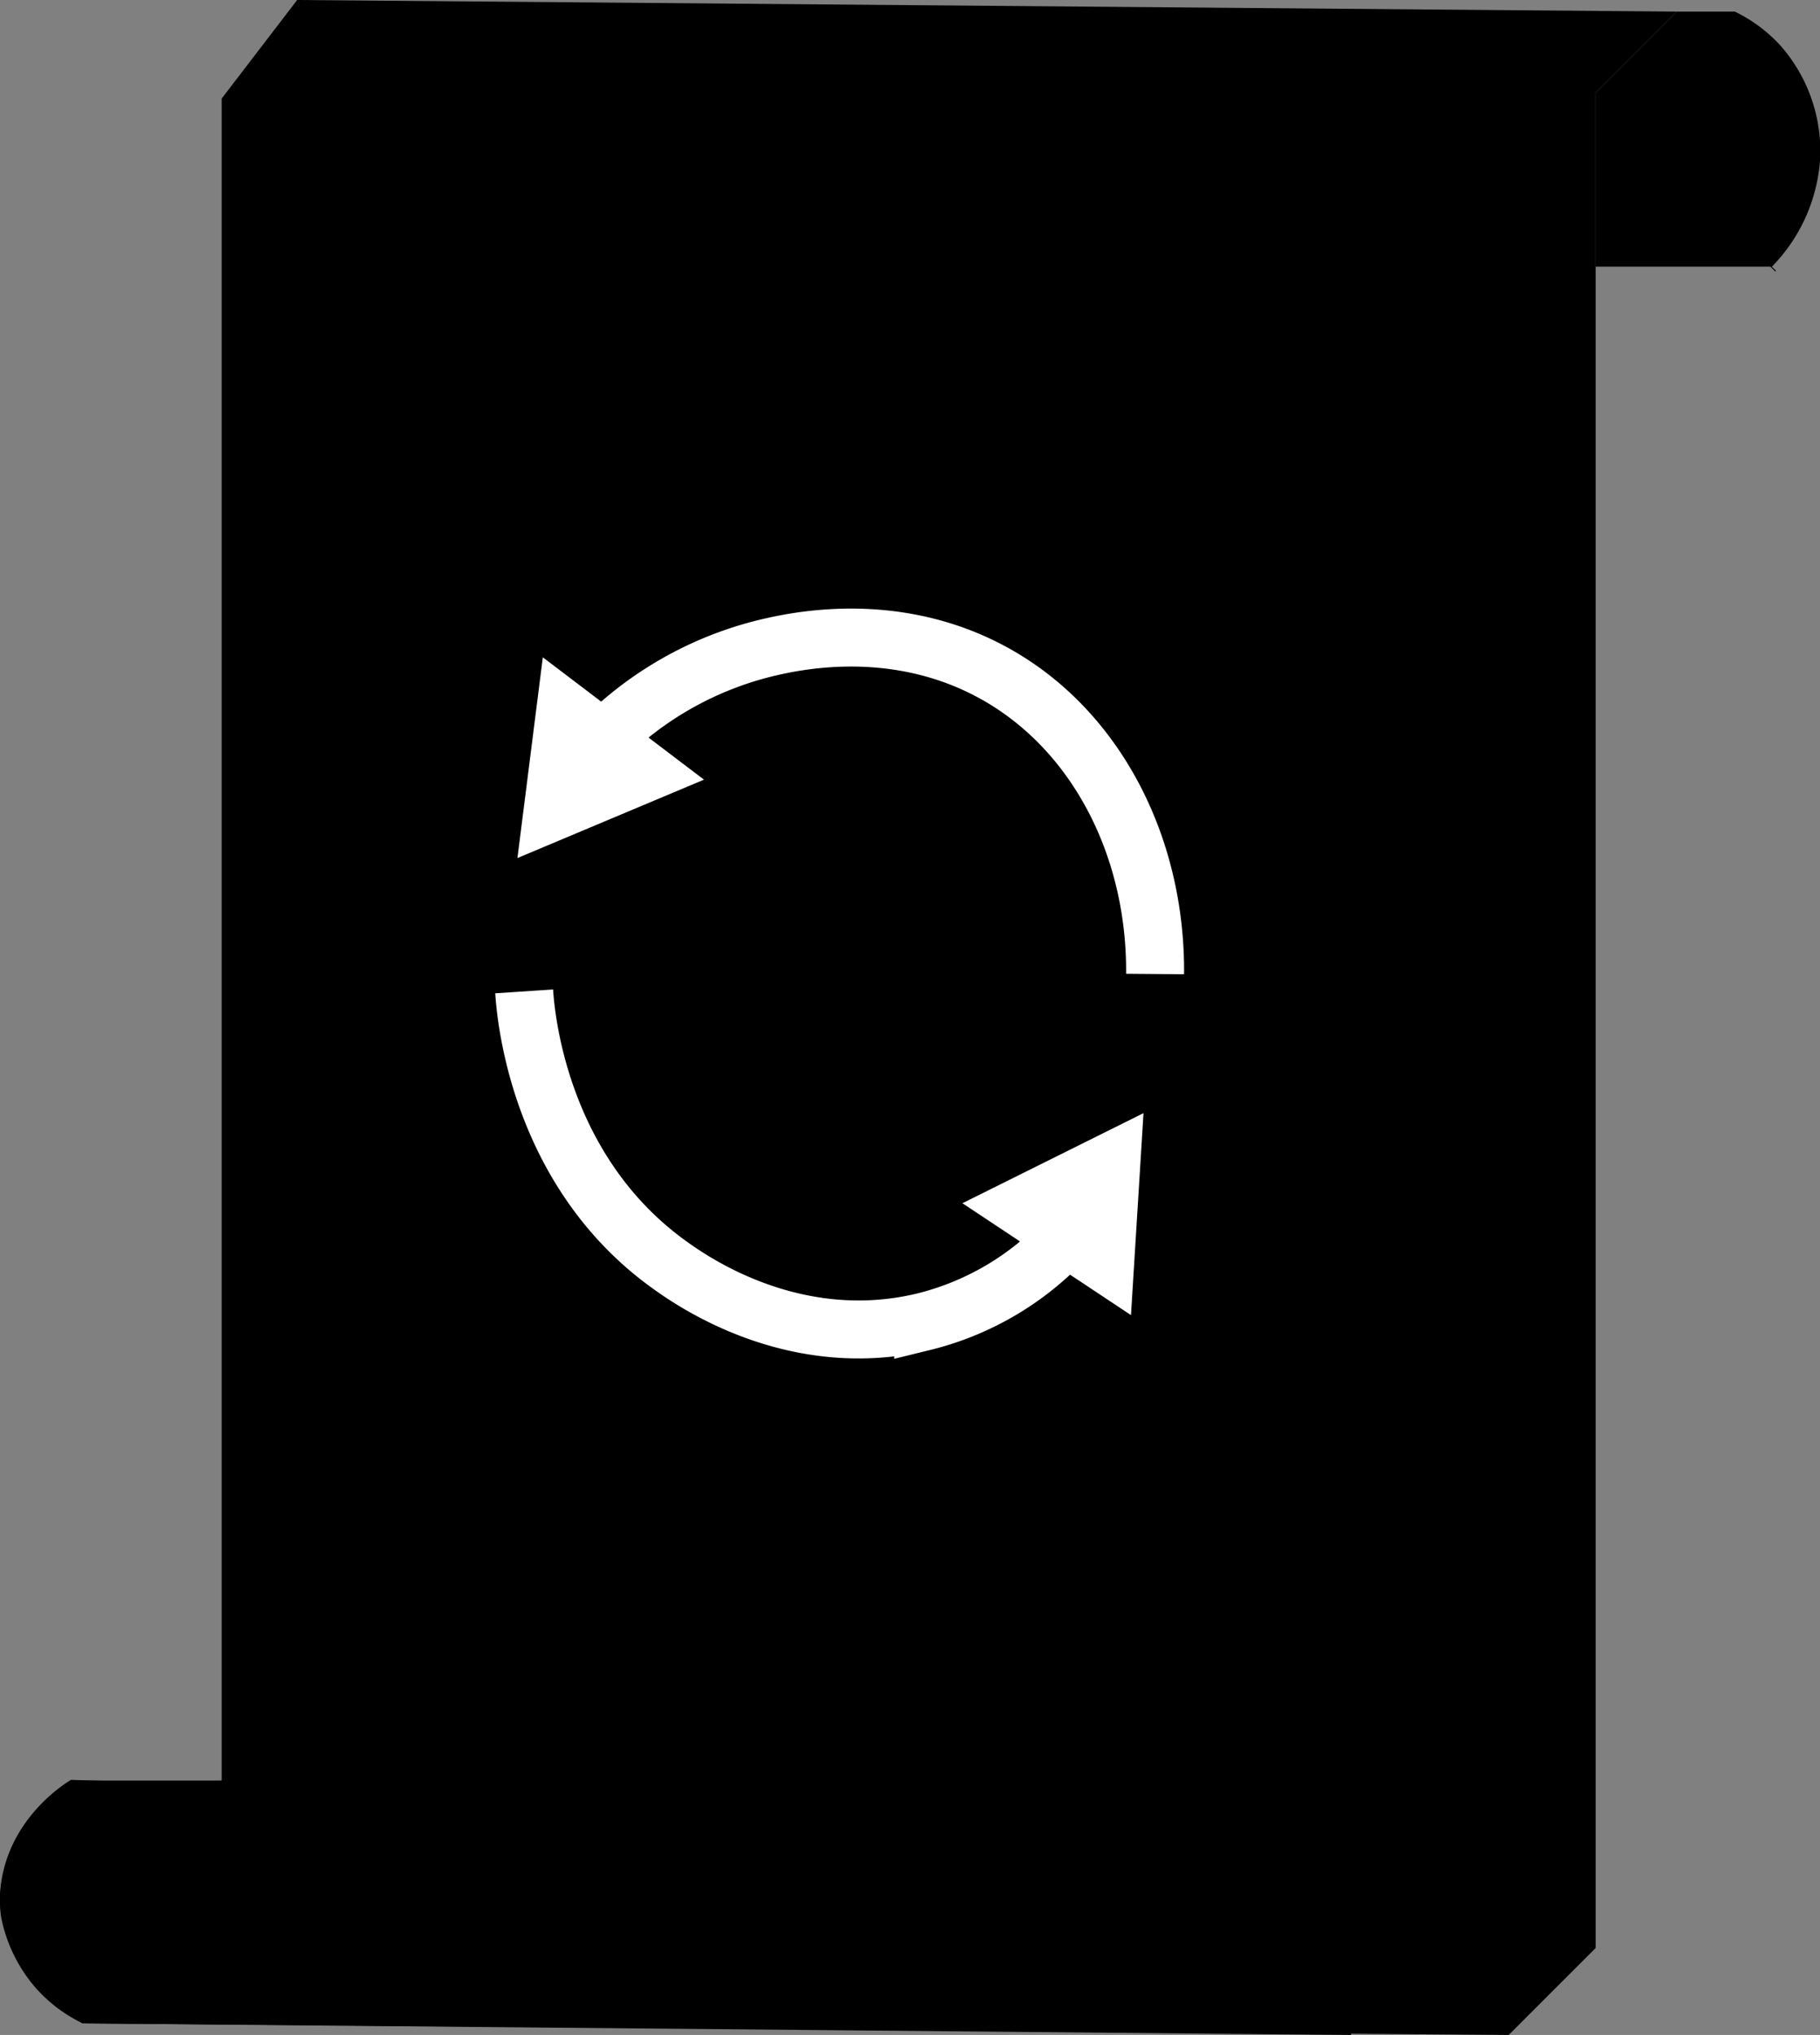 <svg xmlns="http://www.w3.org/2000/svg" width="156.98" height="175.5" viewBox="0 0 156.98 175.5">
  <rect x="0" y="0" width="156.98" height="175.5" fill="#808080" stroke="none"/>
  <g id="Warstwa_2" data-name="Warstwa 2">
    <g id="Warstwa_2-2" data-name="Warstwa 2">
      <path d="M144.63,1l-7,7V168l-7.5,7.5-13.6-.11L7.13,174.5a12.84,12.84,0,0,1-4-3,13.16,13.16,0,0,1-3-6A7.81,7.81,0,0,1,0,164.22,1.93,1.93,0,0,1,0,164c0-3.8,2.3-7.72,6.06-10.44l.06,0h13V8.5L25.63,0Z"/>
      <path d="M0,163.36C-.31,169,7.13,174.5,7.13,174.5l109.4,1s.1-2.5,1.1-9.5a27.55,27.55,0,0,1,5.74-12.5H19.13c.5.5-13,0-13,0S.39,156.72,0,163.36Z"/>
      <path d="M157,13.56A14.66,14.66,0,0,1,152.83,23h-15.2V8l7-7h5a12.91,12.91,0,0,1,4,3A13.79,13.79,0,0,1,157,13.56Z"/>
      <path d="M152.83,23l-.06.06" style="fill: none;stroke: #000;stroke-miterlimit: 10"/>
      <g>
        <path d="M99.63,84c.09-11.11-5.18-21.2-14-26-8.65-4.71-17.41-2.66-20-2A30,30,0,0,0,52,63.79" style="fill: none;stroke: #fff;stroke-miterlimit: 10;stroke-width: 5px"/>
        <polygon points="46.82 56.69 44.63 74 60.72 67.24 46.82 56.69" style="fill: #fff"/>
      </g>
      <g>
        <path d="M45.21,85.5c.14,2.11,1.24,15.39,12.42,23.5,1.82,1.32,10.69,7.69,22,5A24.85,24.85,0,0,0,92,106.69" style="fill: none;stroke: #fff;stroke-miterlimit: 10;stroke-width: 5px"/>
        <polygon points="97.55 113.42 98.63 96 83.01 103.77 97.55 113.42" style="fill: #fff"/>
      </g>
    </g>
  </g>
</svg>
